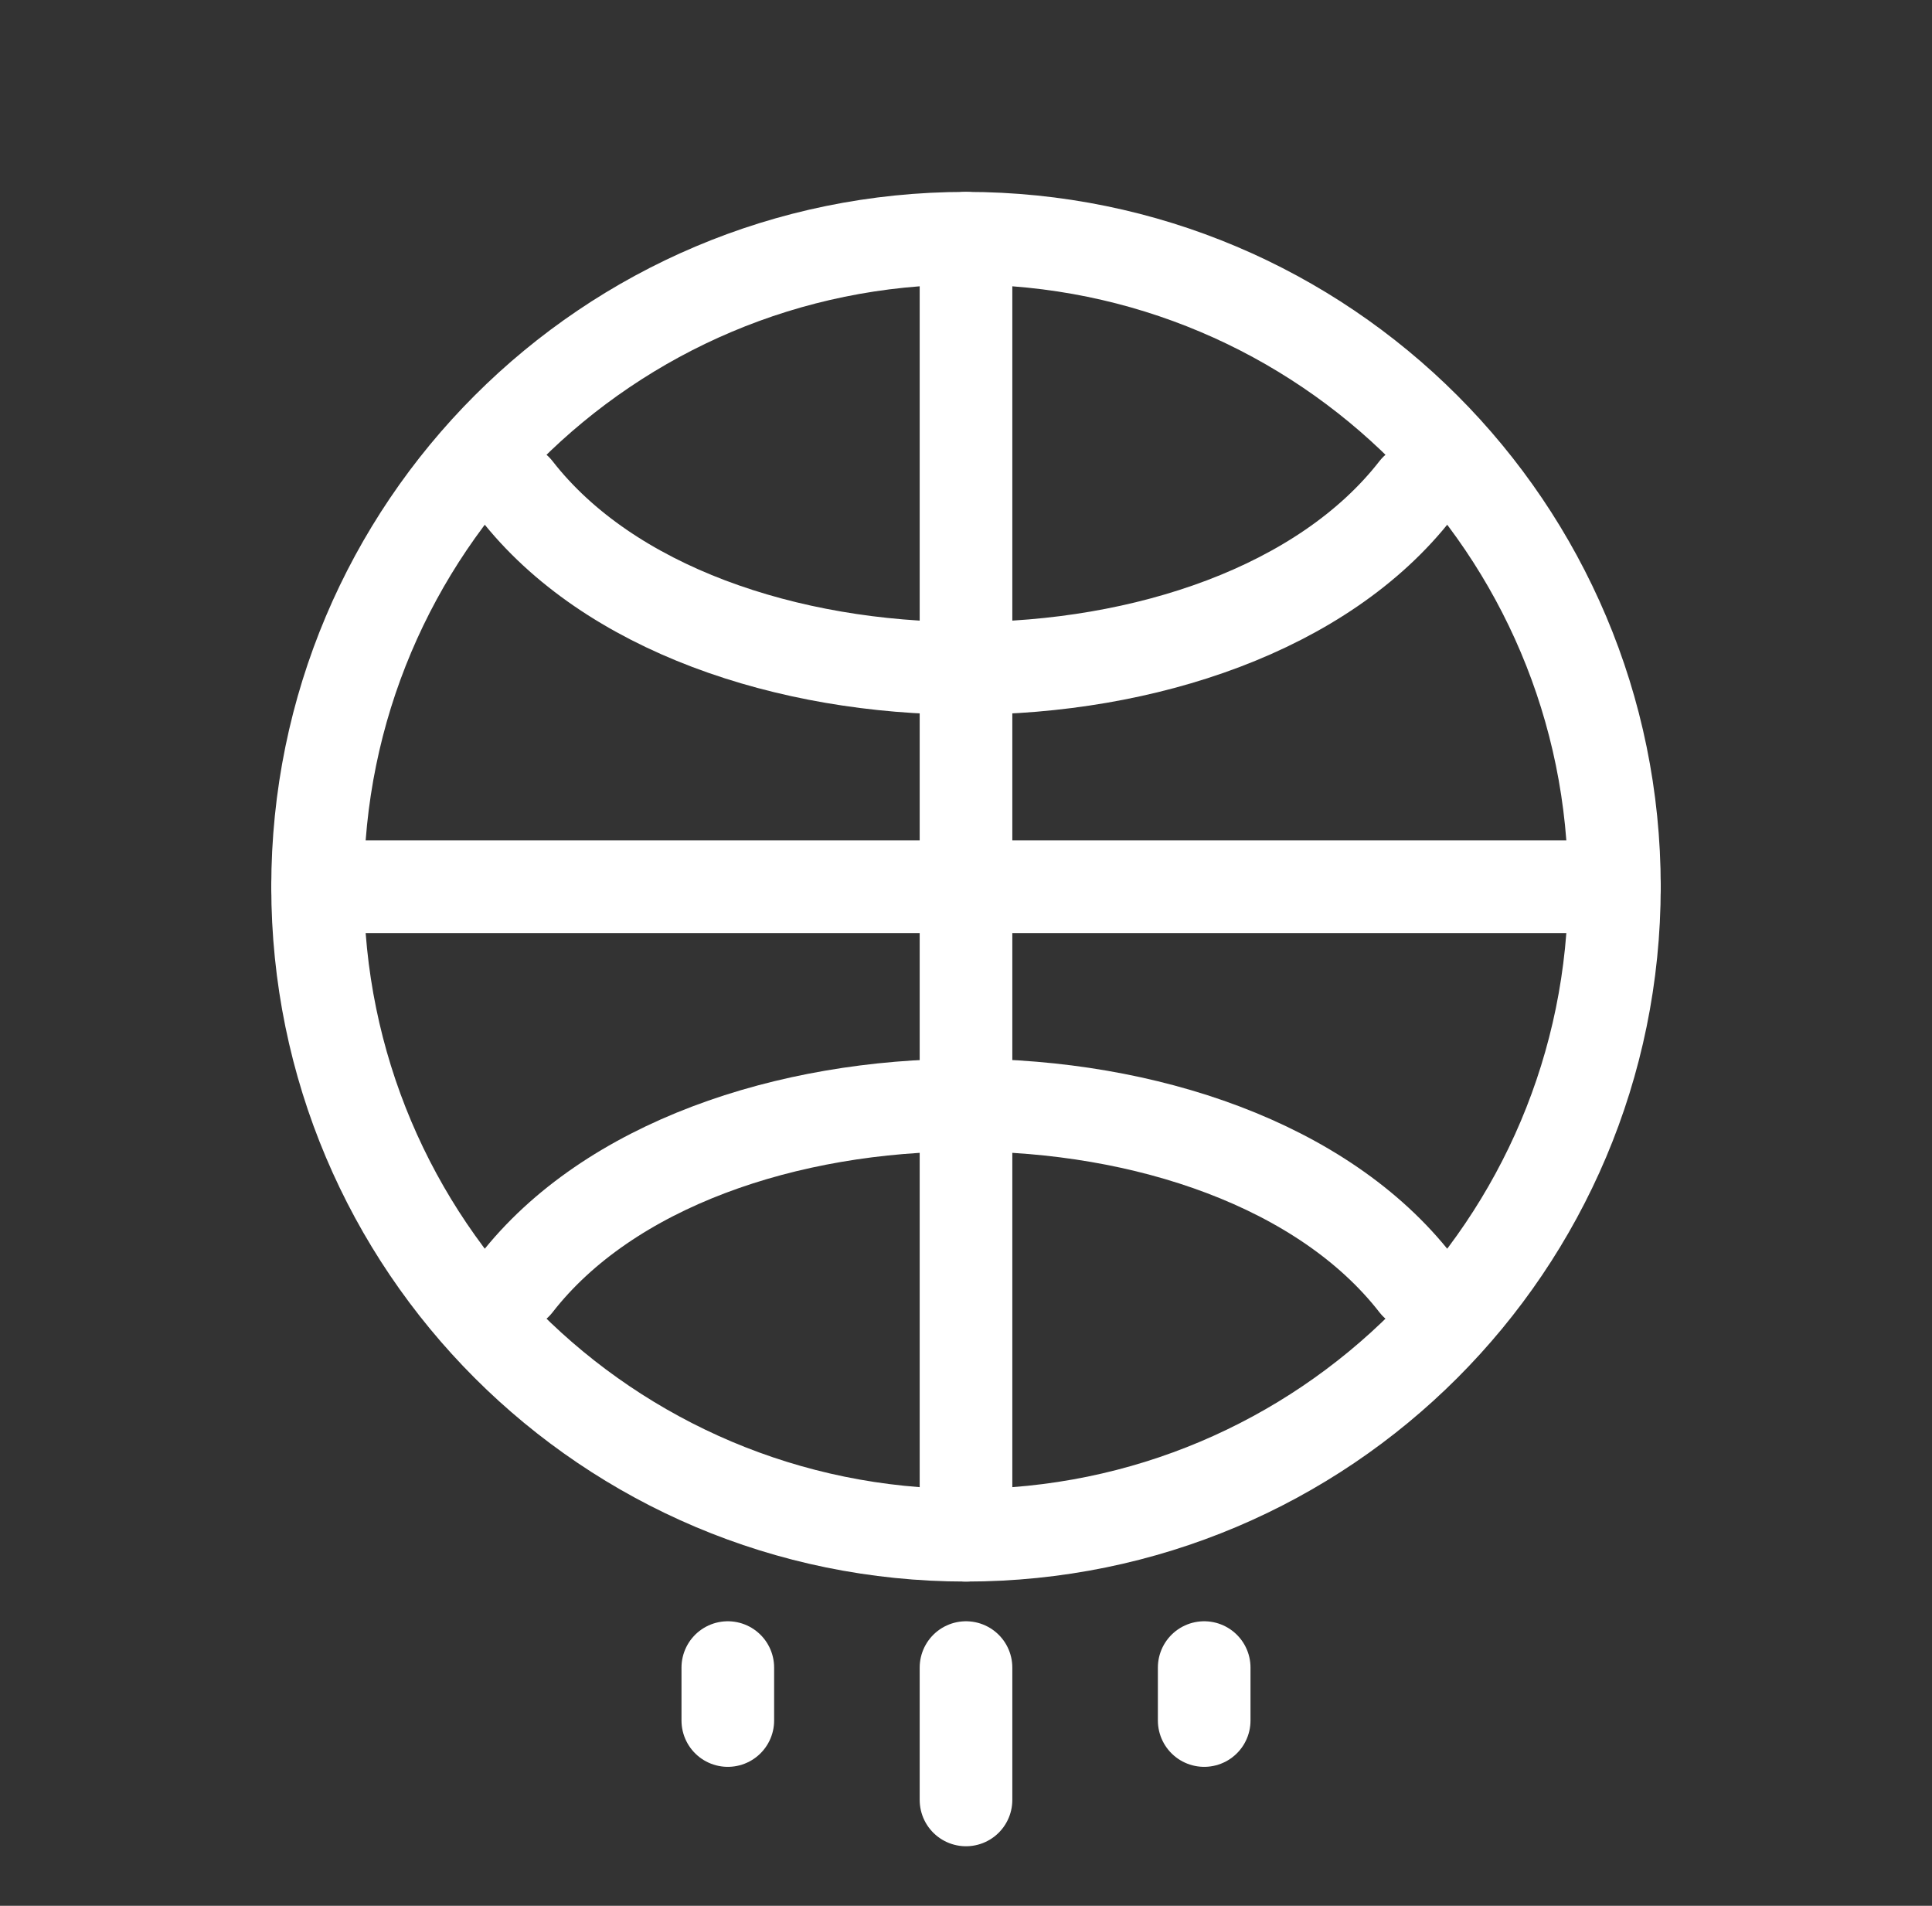 <svg width="73" height="72" viewBox="0 0 73 72" fill="none" xmlns="http://www.w3.org/2000/svg">
<rect x="0" y="0" width="73" height="72" fill="#333333" stroke="none"/>
<g clip-path="url(#clip0_886_77950)">
<path d="M36.5 9C22.969 9 12 19.969 12 33.5C12 47.031 22.969 58 36.5 58C50.031 58 61 47.031 61 33.5C61 19.969 50.031 9 36.5 9Z" stroke="white" stroke-width="3.5" stroke-linecap="round" stroke-linejoin="round"/>
<path d="M36.5 9V58" stroke="white" stroke-width="3.5" stroke-linecap="round" stroke-linejoin="round"/>
<path d="M12 33.5H61" stroke="white" stroke-width="3.5" stroke-linecap="round" stroke-linejoin="round"/>
<path d="M19.5 18.5C26.5 27.5 46.5 27.5 53.5 18.5" stroke="white" stroke-width="3.5" stroke-linecap="round" stroke-linejoin="round"/>
<path d="M53.5 48.5C46.5 39.5 26.5 39.5 19.5 48.5" stroke="white" stroke-width="3.5" stroke-linecap="round" stroke-linejoin="round"/>
<path d="M36.5 63L36.5 68" stroke="white" stroke-width="3.5" stroke-linecap="round" stroke-linejoin="round"/>
<path d="M27.5 63L27.5 65" stroke="white" stroke-width="3.5" stroke-linecap="round" stroke-linejoin="round"/>
<path d="M45.5 63L45.5 65" stroke="white" stroke-width="3.5" stroke-linecap="round" stroke-linejoin="round"/>
</g>
<defs>
<clipPath id="clip0_886_77950">
<rect width="72" height="72" fill="white" transform="translate(0.5)"/>
</clipPath>
</defs>
</svg>
